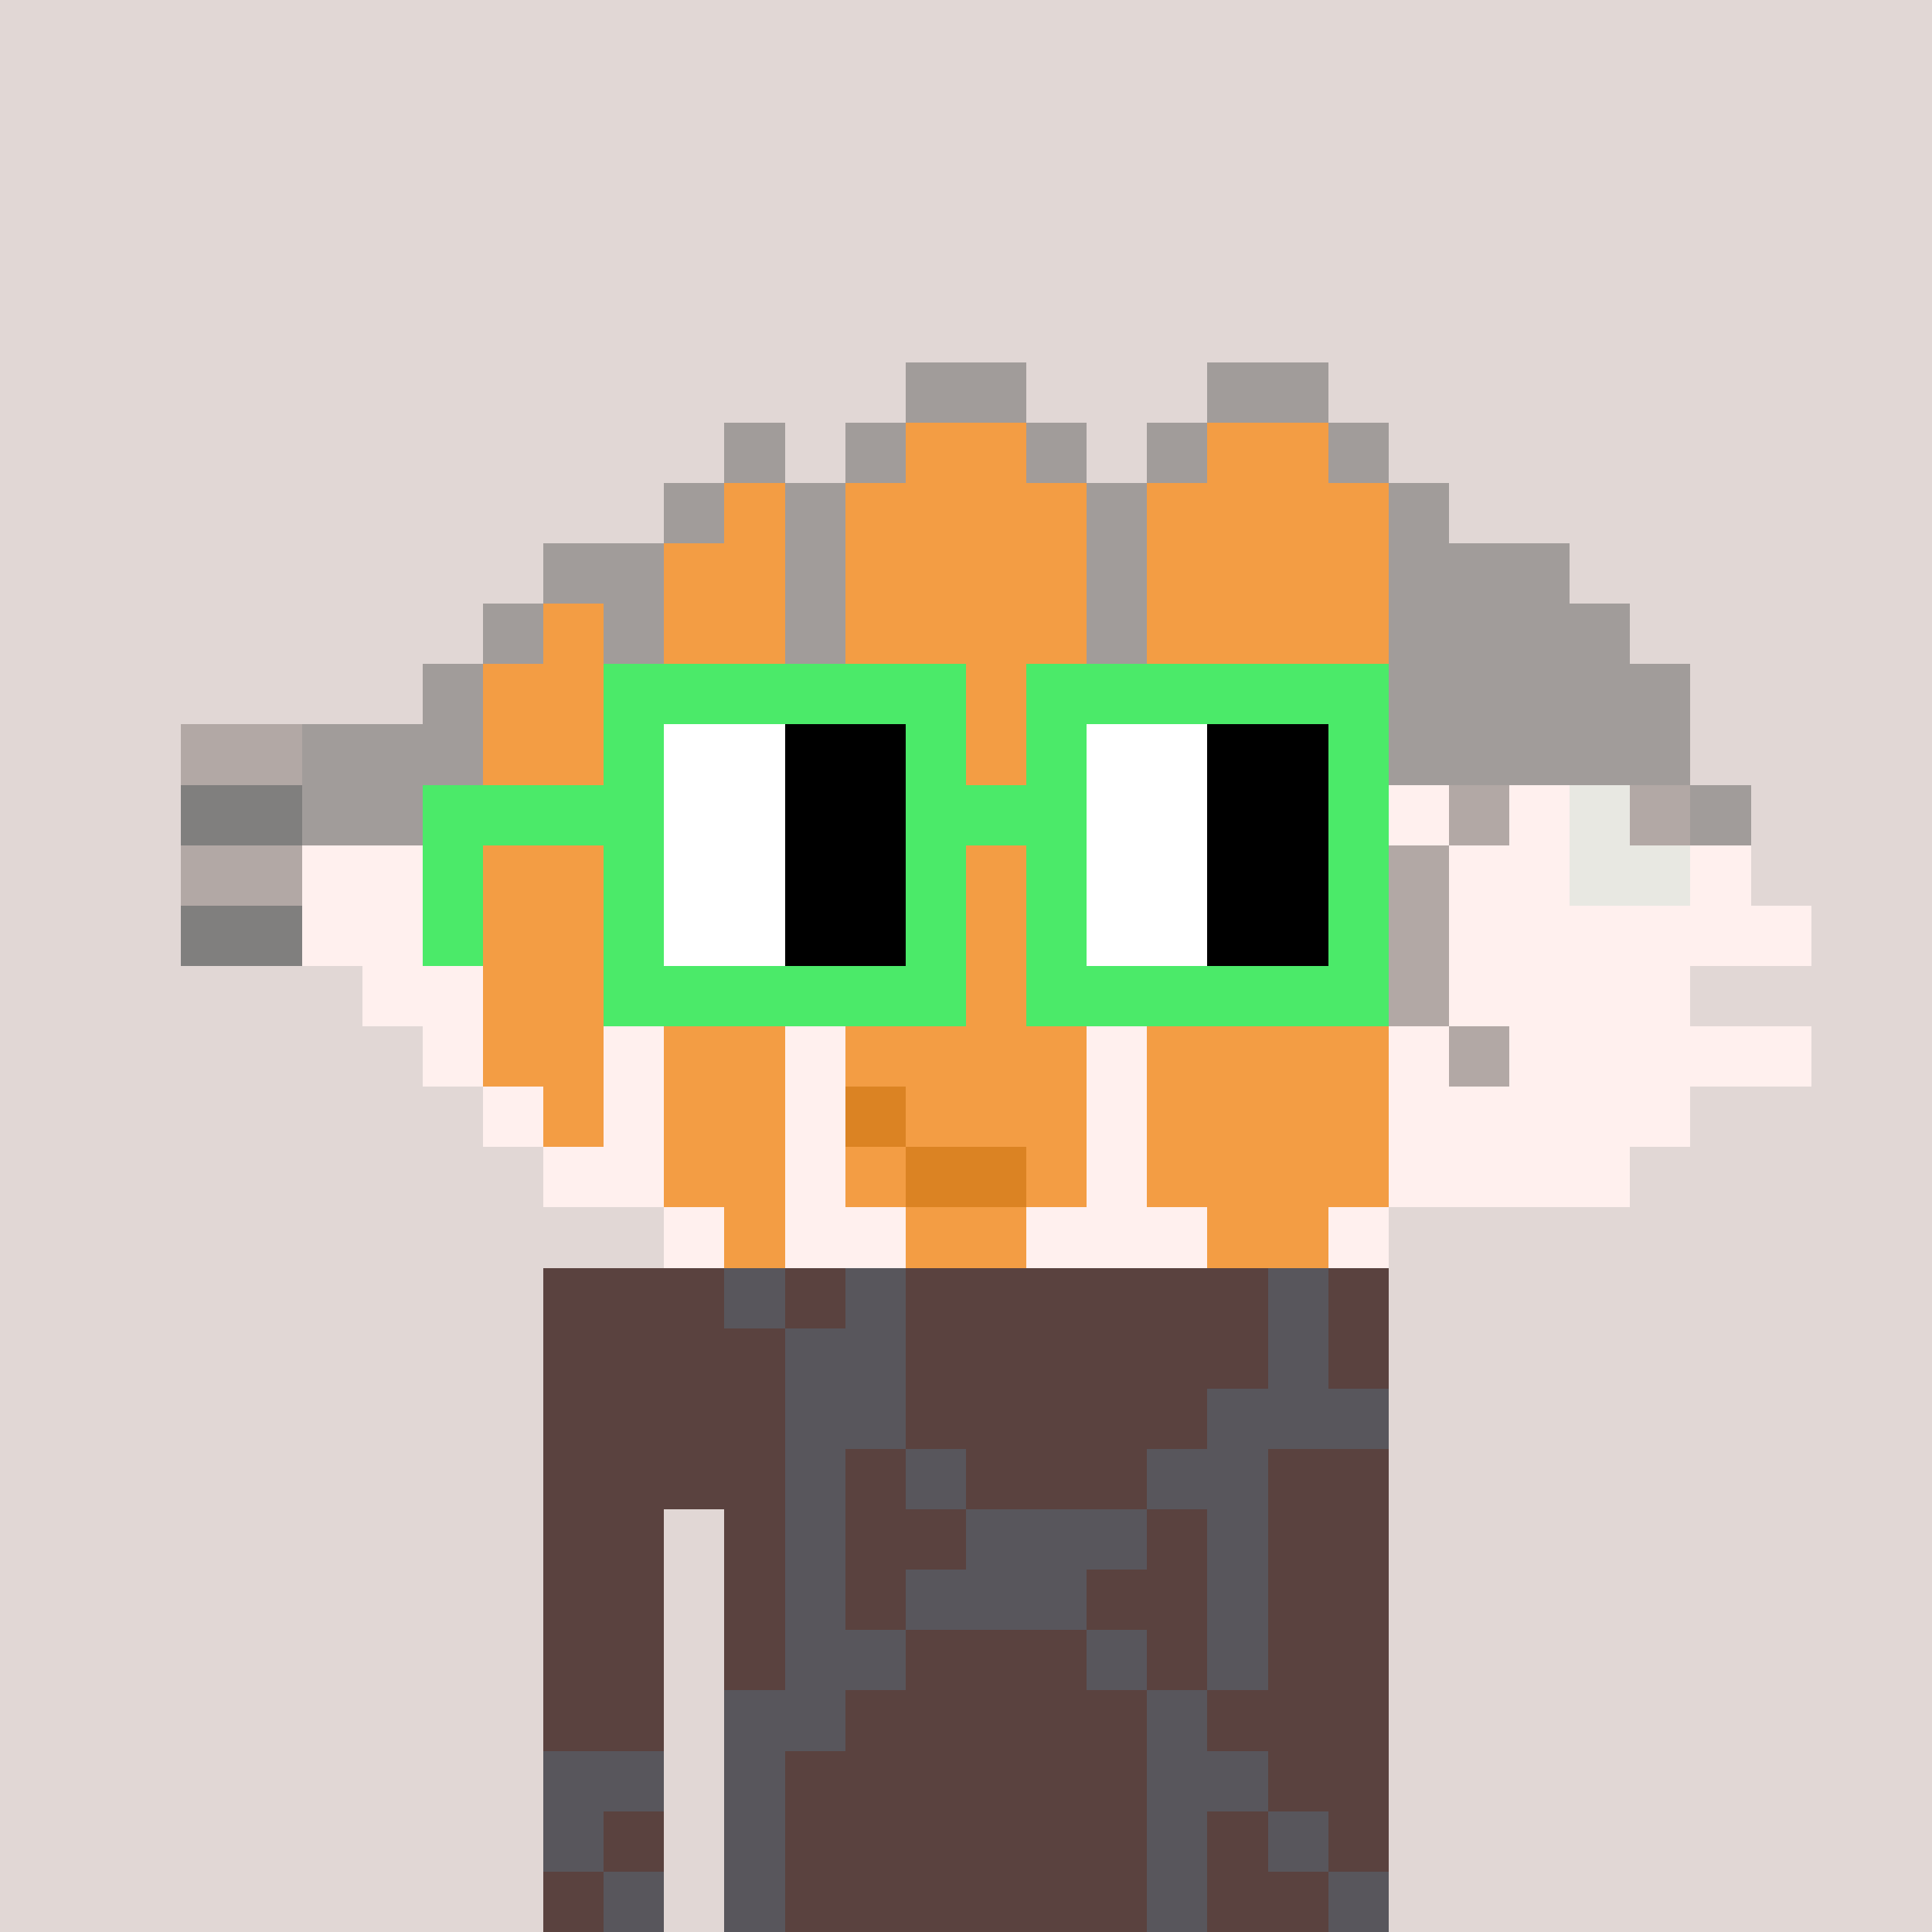 <svg width="320" height="320" viewBox="0 0 320 320" xmlns="http://www.w3.org/2000/svg" shape-rendering="crispEdges"><rect width="100%" height="100%" fill="#e1d7d5" /><rect width="140" height="10" x="90" y="210" fill="#5a423f" /><rect width="140" height="10" x="90" y="220" fill="#5a423f" /><rect width="140" height="10" x="90" y="230" fill="#5a423f" /><rect width="140" height="10" x="90" y="240" fill="#5a423f" /><rect width="20" height="10" x="90" y="250" fill="#5a423f" /><rect width="110" height="10" x="120" y="250" fill="#5a423f" /><rect width="20" height="10" x="90" y="260" fill="#5a423f" /><rect width="110" height="10" x="120" y="260" fill="#5a423f" /><rect width="20" height="10" x="90" y="270" fill="#5a423f" /><rect width="110" height="10" x="120" y="270" fill="#5a423f" /><rect width="20" height="10" x="90" y="280" fill="#5a423f" /><rect width="110" height="10" x="120" y="280" fill="#5a423f" /><rect width="20" height="10" x="90" y="290" fill="#5a423f" /><rect width="110" height="10" x="120" y="290" fill="#5a423f" /><rect width="20" height="10" x="90" y="300" fill="#5a423f" /><rect width="110" height="10" x="120" y="300" fill="#5a423f" /><rect width="20" height="10" x="90" y="310" fill="#5a423f" /><rect width="110" height="10" x="120" y="310" fill="#5a423f" /><rect width="10" height="10" x="120" y="210" fill="#58565c" /><rect width="10" height="10" x="140" y="210" fill="#58565c" /><rect width="10" height="10" x="210" y="210" fill="#58565c" /><rect width="20" height="10" x="130" y="220" fill="#58565c" /><rect width="10" height="10" x="210" y="220" fill="#58565c" /><rect width="20" height="10" x="130" y="230" fill="#58565c" /><rect width="30" height="10" x="200" y="230" fill="#58565c" /><rect width="10" height="10" x="130" y="240" fill="#58565c" /><rect width="10" height="10" x="150" y="240" fill="#58565c" /><rect width="20" height="10" x="190" y="240" fill="#58565c" /><rect width="10" height="10" x="130" y="250" fill="#58565c" /><rect width="30" height="10" x="160" y="250" fill="#58565c" /><rect width="10" height="10" x="200" y="250" fill="#58565c" /><rect width="10" height="10" x="130" y="260" fill="#58565c" /><rect width="30" height="10" x="150" y="260" fill="#58565c" /><rect width="10" height="10" x="200" y="260" fill="#58565c" /><rect width="20" height="10" x="130" y="270" fill="#58565c" /><rect width="10" height="10" x="180" y="270" fill="#58565c" /><rect width="10" height="10" x="200" y="270" fill="#58565c" /><rect width="20" height="10" x="120" y="280" fill="#58565c" /><rect width="10" height="10" x="190" y="280" fill="#58565c" /><rect width="20" height="10" x="90" y="290" fill="#58565c" /><rect width="10" height="10" x="120" y="290" fill="#58565c" /><rect width="20" height="10" x="190" y="290" fill="#58565c" /><rect width="10" height="10" x="90" y="300" fill="#58565c" /><rect width="10" height="10" x="120" y="300" fill="#58565c" /><rect width="10" height="10" x="190" y="300" fill="#58565c" /><rect width="10" height="10" x="210" y="300" fill="#58565c" /><rect width="10" height="10" x="100" y="310" fill="#58565c" /><rect width="10" height="10" x="120" y="310" fill="#58565c" /><rect width="10" height="10" x="190" y="310" fill="#58565c" /><rect width="10" height="10" x="220" y="310" fill="#58565c" /><rect width="20" height="10" x="150" y="60" fill="#a19c9a" /><rect width="20" height="10" x="200" y="60" fill="#a19c9a" /><rect width="10" height="10" x="120" y="70" fill="#a19c9a" /><rect width="10" height="10" x="140" y="70" fill="#a19c9a" /><rect width="20" height="10" x="150" y="70" fill="#f39d44" /><rect width="10" height="10" x="170" y="70" fill="#a19c9a" /><rect width="10" height="10" x="190" y="70" fill="#a19c9a" /><rect width="20" height="10" x="200" y="70" fill="#f39d44" /><rect width="10" height="10" x="220" y="70" fill="#a19c9a" /><rect width="10" height="10" x="110" y="80" fill="#a19c9a" /><rect width="10" height="10" x="120" y="80" fill="#f39d44" /><rect width="10" height="10" x="130" y="80" fill="#a19c9a" /><rect width="40" height="10" x="140" y="80" fill="#f39d44" /><rect width="10" height="10" x="180" y="80" fill="#a19c9a" /><rect width="40" height="10" x="190" y="80" fill="#f39d44" /><rect width="10" height="10" x="230" y="80" fill="#a19c9a" /><rect width="20" height="10" x="90" y="90" fill="#a19c9a" /><rect width="20" height="10" x="110" y="90" fill="#f39d44" /><rect width="10" height="10" x="130" y="90" fill="#a19c9a" /><rect width="40" height="10" x="140" y="90" fill="#f39d44" /><rect width="10" height="10" x="180" y="90" fill="#a19c9a" /><rect width="40" height="10" x="190" y="90" fill="#f39d44" /><rect width="30" height="10" x="230" y="90" fill="#a19c9a" /><rect width="10" height="10" x="80" y="100" fill="#a19c9a" /><rect width="10" height="10" x="90" y="100" fill="#f39d44" /><rect width="10" height="10" x="100" y="100" fill="#a19c9a" /><rect width="20" height="10" x="110" y="100" fill="#f39d44" /><rect width="10" height="10" x="130" y="100" fill="#a19c9a" /><rect width="40" height="10" x="140" y="100" fill="#f39d44" /><rect width="10" height="10" x="180" y="100" fill="#a19c9a" /><rect width="40" height="10" x="190" y="100" fill="#f39d44" /><rect width="40" height="10" x="230" y="100" fill="#a19c9a" /><rect width="10" height="10" x="70" y="110" fill="#a19c9a" /><rect width="20" height="10" x="80" y="110" fill="#f39d44" /><rect width="10" height="10" x="100" y="110" fill="#a19c9a" /><rect width="20" height="10" x="110" y="110" fill="#f39d44" /><rect width="10" height="10" x="130" y="110" fill="#a19c9a" /><rect width="40" height="10" x="140" y="110" fill="#f39d44" /><rect width="10" height="10" x="180" y="110" fill="#a19c9a" /><rect width="40" height="10" x="190" y="110" fill="#f39d44" /><rect width="50" height="10" x="230" y="110" fill="#a19c9a" /><rect width="20" height="10" x="30" y="120" fill="#b2a8a5" /><rect width="30" height="10" x="50" y="120" fill="#a19c9a" /><rect width="20" height="10" x="80" y="120" fill="#f39d44" /><rect width="10" height="10" x="100" y="120" fill="#a19c9a" /><rect width="20" height="10" x="110" y="120" fill="#f39d44" /><rect width="10" height="10" x="130" y="120" fill="#a19c9a" /><rect width="40" height="10" x="140" y="120" fill="#f39d44" /><rect width="10" height="10" x="180" y="120" fill="#a19c9a" /><rect width="40" height="10" x="190" y="120" fill="#f39d44" /><rect width="50" height="10" x="230" y="120" fill="#a19c9a" /><rect width="20" height="10" x="30" y="130" fill="#807f7e" /><rect width="20" height="10" x="50" y="130" fill="#a19c9a" /><rect width="10" height="10" x="230" y="130" fill="#fff0ee" /><rect width="10" height="10" x="240" y="130" fill="#b2a8a5" /><rect width="10" height="10" x="250" y="130" fill="#fff0ee" /><rect width="10" height="10" x="260" y="130" fill="#e8e8e2" /><rect width="10" height="10" x="270" y="130" fill="#b2a8a5" /><rect width="10" height="10" x="280" y="130" fill="#a19c9a" /><rect width="20" height="10" x="30" y="140" fill="#b2a8a5" /><rect width="30" height="10" x="50" y="140" fill="#fff0ee" /><rect width="20" height="10" x="80" y="140" fill="#f39d44" /><rect width="10" height="10" x="100" y="140" fill="#fff0ee" /><rect width="20" height="10" x="110" y="140" fill="#f39d44" /><rect width="10" height="10" x="130" y="140" fill="#fff0ee" /><rect width="40" height="10" x="140" y="140" fill="#f39d44" /><rect width="10" height="10" x="180" y="140" fill="#fff0ee" /><rect width="40" height="10" x="190" y="140" fill="#f39d44" /><rect width="10" height="10" x="230" y="140" fill="#b2a8a5" /><rect width="20" height="10" x="240" y="140" fill="#fff0ee" /><rect width="20" height="10" x="260" y="140" fill="#e8e8e2" /><rect width="10" height="10" x="280" y="140" fill="#fff0ee" /><rect width="20" height="10" x="30" y="150" fill="#807f7e" /><rect width="30" height="10" x="50" y="150" fill="#fff0ee" /><rect width="20" height="10" x="80" y="150" fill="#f39d44" /><rect width="10" height="10" x="100" y="150" fill="#fff0ee" /><rect width="20" height="10" x="110" y="150" fill="#f39d44" /><rect width="10" height="10" x="130" y="150" fill="#fff0ee" /><rect width="40" height="10" x="140" y="150" fill="#f39d44" /><rect width="10" height="10" x="180" y="150" fill="#fff0ee" /><rect width="40" height="10" x="190" y="150" fill="#f39d44" /><rect width="10" height="10" x="230" y="150" fill="#b2a8a5" /><rect width="60" height="10" x="240" y="150" fill="#fff0ee" /><rect width="20" height="10" x="60" y="160" fill="#fff0ee" /><rect width="20" height="10" x="80" y="160" fill="#f39d44" /><rect width="10" height="10" x="100" y="160" fill="#fff0ee" /><rect width="20" height="10" x="110" y="160" fill="#f39d44" /><rect width="10" height="10" x="130" y="160" fill="#fff0ee" /><rect width="40" height="10" x="140" y="160" fill="#f39d44" /><rect width="10" height="10" x="180" y="160" fill="#fff0ee" /><rect width="40" height="10" x="190" y="160" fill="#f39d44" /><rect width="10" height="10" x="230" y="160" fill="#b2a8a5" /><rect width="40" height="10" x="240" y="160" fill="#fff0ee" /><rect width="10" height="10" x="70" y="170" fill="#fff0ee" /><rect width="20" height="10" x="80" y="170" fill="#f39d44" /><rect width="10" height="10" x="100" y="170" fill="#fff0ee" /><rect width="20" height="10" x="110" y="170" fill="#f39d44" /><rect width="10" height="10" x="130" y="170" fill="#fff0ee" /><rect width="40" height="10" x="140" y="170" fill="#f39d44" /><rect width="10" height="10" x="180" y="170" fill="#fff0ee" /><rect width="40" height="10" x="190" y="170" fill="#f39d44" /><rect width="10" height="10" x="230" y="170" fill="#fff0ee" /><rect width="10" height="10" x="240" y="170" fill="#b2a8a5" /><rect width="50" height="10" x="250" y="170" fill="#fff0ee" /><rect width="10" height="10" x="80" y="180" fill="#fff0ee" /><rect width="10" height="10" x="90" y="180" fill="#f39d44" /><rect width="10" height="10" x="100" y="180" fill="#fff0ee" /><rect width="20" height="10" x="110" y="180" fill="#f39d44" /><rect width="10" height="10" x="130" y="180" fill="#fff0ee" /><rect width="10" height="10" x="140" y="180" fill="#db8323" /><rect width="30" height="10" x="150" y="180" fill="#f39d44" /><rect width="10" height="10" x="180" y="180" fill="#fff0ee" /><rect width="40" height="10" x="190" y="180" fill="#f39d44" /><rect width="50" height="10" x="230" y="180" fill="#fff0ee" /><rect width="20" height="10" x="90" y="190" fill="#fff0ee" /><rect width="20" height="10" x="110" y="190" fill="#f39d44" /><rect width="10" height="10" x="130" y="190" fill="#fff0ee" /><rect width="10" height="10" x="140" y="190" fill="#f39d44" /><rect width="20" height="10" x="150" y="190" fill="#db8323" /><rect width="10" height="10" x="170" y="190" fill="#f39d44" /><rect width="10" height="10" x="180" y="190" fill="#fff0ee" /><rect width="40" height="10" x="190" y="190" fill="#f39d44" /><rect width="40" height="10" x="230" y="190" fill="#fff0ee" /><rect width="10" height="10" x="110" y="200" fill="#fff0ee" /><rect width="10" height="10" x="120" y="200" fill="#f39d44" /><rect width="20" height="10" x="130" y="200" fill="#fff0ee" /><rect width="20" height="10" x="150" y="200" fill="#f39d44" /><rect width="30" height="10" x="170" y="200" fill="#fff0ee" /><rect width="20" height="10" x="200" y="200" fill="#f39d44" /><rect width="10" height="10" x="220" y="200" fill="#fff0ee" /><rect width="60" height="10" x="100" y="110" fill="#4bea69" /><rect width="60" height="10" x="170" y="110" fill="#4bea69" /><rect width="10" height="10" x="100" y="120" fill="#4bea69" /><rect width="20" height="10" x="110" y="120" fill="#ffffff" /><rect width="20" height="10" x="130" y="120" fill="#000000" /><rect width="10" height="10" x="150" y="120" fill="#4bea69" /><rect width="10" height="10" x="170" y="120" fill="#4bea69" /><rect width="20" height="10" x="180" y="120" fill="#ffffff" /><rect width="20" height="10" x="200" y="120" fill="#000000" /><rect width="10" height="10" x="220" y="120" fill="#4bea69" /><rect width="40" height="10" x="70" y="130" fill="#4bea69" /><rect width="20" height="10" x="110" y="130" fill="#ffffff" /><rect width="20" height="10" x="130" y="130" fill="#000000" /><rect width="30" height="10" x="150" y="130" fill="#4bea69" /><rect width="20" height="10" x="180" y="130" fill="#ffffff" /><rect width="20" height="10" x="200" y="130" fill="#000000" /><rect width="10" height="10" x="220" y="130" fill="#4bea69" /><rect width="10" height="10" x="70" y="140" fill="#4bea69" /><rect width="10" height="10" x="100" y="140" fill="#4bea69" /><rect width="20" height="10" x="110" y="140" fill="#ffffff" /><rect width="20" height="10" x="130" y="140" fill="#000000" /><rect width="10" height="10" x="150" y="140" fill="#4bea69" /><rect width="10" height="10" x="170" y="140" fill="#4bea69" /><rect width="20" height="10" x="180" y="140" fill="#ffffff" /><rect width="20" height="10" x="200" y="140" fill="#000000" /><rect width="10" height="10" x="220" y="140" fill="#4bea69" /><rect width="10" height="10" x="70" y="150" fill="#4bea69" /><rect width="10" height="10" x="100" y="150" fill="#4bea69" /><rect width="20" height="10" x="110" y="150" fill="#ffffff" /><rect width="20" height="10" x="130" y="150" fill="#000000" /><rect width="10" height="10" x="150" y="150" fill="#4bea69" /><rect width="10" height="10" x="170" y="150" fill="#4bea69" /><rect width="20" height="10" x="180" y="150" fill="#ffffff" /><rect width="20" height="10" x="200" y="150" fill="#000000" /><rect width="10" height="10" x="220" y="150" fill="#4bea69" /><rect width="60" height="10" x="100" y="160" fill="#4bea69" /><rect width="60" height="10" x="170" y="160" fill="#4bea69" /></svg>